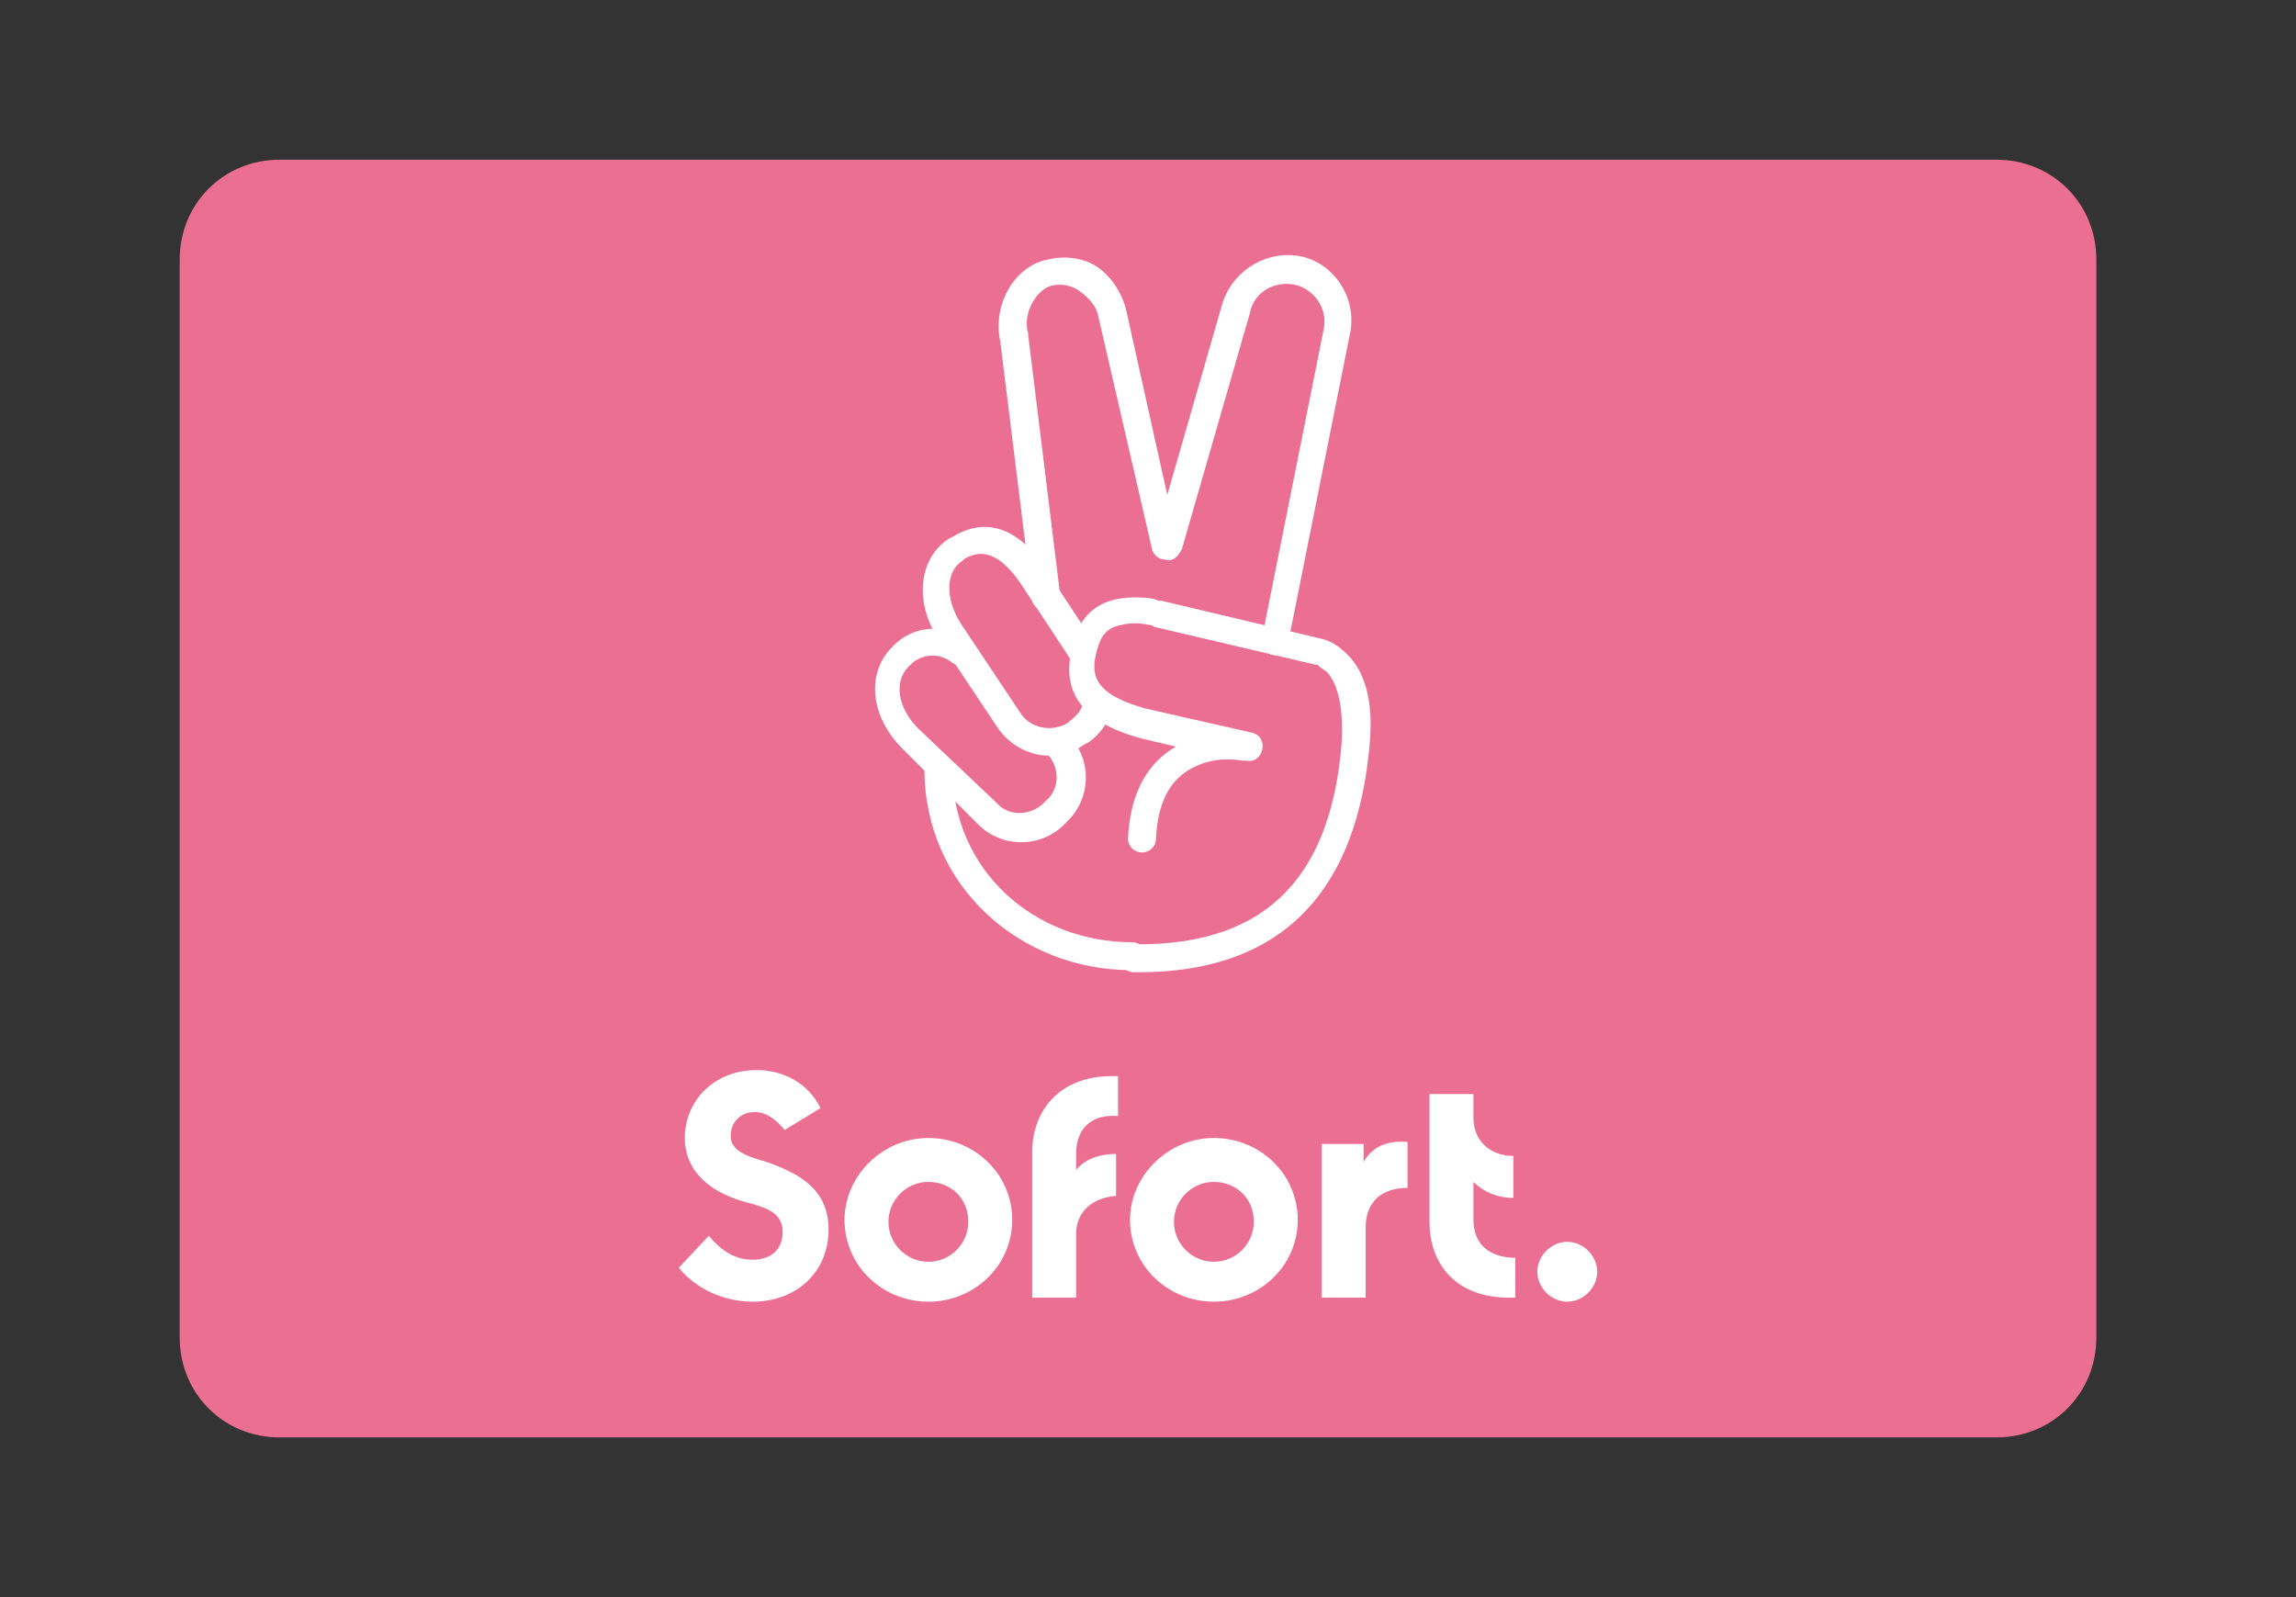 <svg width="115" height="80" viewBox="0 0 115 80" fill="none" xmlns="http://www.w3.org/2000/svg">
<rect x="0" y="0" width="115" height="80" fill="#333333" stroke="none"/>
<path d="M100 72H14C11.2 72 9 69.8 9 67V13C9 10.2 11.2 8 14 8H100C102.8 8 105 10.2 105 13V67C105 69.8 102.8 72 100 72Z" fill="#EB6F93"/>
<path d="M37.7 65.202C39.9 65.202 41.5 63.702 41.5 61.602C41.5 59.602 40.1 58.802 38.4 58.202C37.3 57.902 36.6 57.602 36.6 56.902C36.6 56.202 37.1 55.702 37.8 55.702C38.4 55.702 38.9 56.102 39.3 56.602L41.1 55.502C40.5 54.302 39.3 53.602 37.9 53.602C35.7 53.602 34.3 55.202 34.3 57.002C34.3 58.402 35.2 59.602 37.3 60.202C38.5 60.502 39.2 60.802 39.2 61.702C39.2 62.602 38.6 63.102 37.7 63.102C36.7 63.102 36 62.502 35.5 61.902L34 63.502C34.8 64.502 36.2 65.202 37.7 65.202ZM46.5 65.202C44.2 65.202 42.3 63.402 42.3 61.102C42.3 58.902 44.2 57.002 46.5 57.002C48.8 57.002 50.7 58.802 50.7 61.102C50.7 63.402 48.8 65.202 46.5 65.202ZM46.5 63.202C47.6 63.202 48.5 62.302 48.5 61.202C48.5 60.002 47.6 59.202 46.5 59.202C45.4 59.202 44.5 60.102 44.5 61.202C44.5 62.302 45.4 63.202 46.5 63.202ZM56 55.902V53.902H55.7C53 53.902 51.7 55.702 51.7 57.702V65.002H53.9V61.802C53.9 60.702 54.7 60.002 55.9 59.902V57.802C55 57.802 54.3 58.102 53.9 58.602V57.802C53.9 56.402 54.8 55.802 56 55.902ZM60.8 65.202C58.5 65.202 56.6 63.402 56.6 61.102C56.6 58.902 58.5 57.002 60.8 57.002C63.1 57.002 65 58.802 65 61.102C65 63.402 63.1 65.202 60.8 65.202ZM60.8 63.202C61.9 63.202 62.8 62.302 62.8 61.202C62.8 60.002 61.9 59.202 60.8 59.202C59.7 59.202 58.8 60.102 58.8 61.202C58.8 62.302 59.7 63.202 60.8 63.202ZM68.3 58.202V57.302H66.2V65.002H68.4V61.502C68.4 60.202 69.2 59.502 70.5 59.502V57.202C69.4 57.102 68.7 57.502 68.3 58.202ZM73.8 61.102V59.202C74.3 59.702 75 60.002 75.8 60.002V57.902C74.6 57.902 73.8 57.102 73.8 56.002V54.802H71.6V61.202C71.6 63.302 72.9 65.002 75.6 65.002H75.9V63.002C74.7 63.002 73.8 62.402 73.8 61.102ZM78.5 65.202C79.3 65.202 80 64.502 80 63.702C80 62.902 79.3 62.202 78.5 62.202C77.7 62.202 77 62.902 77 63.702C77 64.502 77.7 65.202 78.5 65.202Z" fill="white"/>
<path d="M52.4 37.7C53.1 38.4 53.1 39.5 52.4 40.1L52.3 40.2C51.6 40.9 50.5 40.9 49.9 40.2L46 36.5C44.9 35.4 44.8 34.1 45.5 33.4L45.6 33.3C46.2 32.7 47.1 32.7 47.7 33.2C48 33.4 48.4 33.4 48.7 33.1C49 32.8 48.9 32.4 48.6 32.1C47.4 31.2 45.7 31.3 44.7 32.4L44.6 32.5C43.4 33.8 43.6 35.9 45.2 37.5L49 41.3C50.2 42.5 52.2 42.5 53.4 41.2L53.5 41.1C54.7 39.9 54.7 37.9 53.4 36.7C53.1 36.4 52.7 36.4 52.4 36.7C52.1 37 52.1 37.4 52.4 37.7Z" fill="white"/>
<path d="M50.1 17.099L51.7 29.999C51.7 30.399 52.1 30.599 52.5 30.599C52.9 30.599 53.1 30.199 53.1 29.799L51.5 16.799V16.699C51.2 15.699 51.9 14.499 52.7 14.299C53.2 14.199 53.7 14.299 54.1 14.599C54.5 14.899 54.9 15.299 55 15.799L57.7 27.499C57.8 27.899 58.2 28.099 58.5 27.999C58.9 27.899 59.1 27.499 59 27.199L56.4 15.499C56.2 14.699 55.7 13.899 55 13.399C54.3 12.899 53.3 12.799 52.5 12.999C50.8 13.299 49.7 15.299 50.1 17.099Z" fill="white"/>
<path d="M64.5 32.298L67.6 16.798C68 15.098 67 13.398 65.4 12.898C63.6 12.398 61.7 13.498 61.2 15.298L57.8 27.098C57.7 27.498 57.9 27.798 58.3 27.998C58.7 28.198 59 27.898 59.2 27.498L62.6 15.698C62.8 14.598 63.9 13.998 65 14.298C65.9 14.598 66.5 15.498 66.3 16.498L63.2 31.998C63.1 32.398 63.4 32.698 63.7 32.798C64.1 32.898 64.5 32.598 64.5 32.298Z" fill="white"/>
<path d="M56.7 47.197C51.8 47.197 47.7 43.597 47.7 38.497C47.7 38.097 47.4 37.797 47 37.797C46.6 37.797 46.3 38.097 46.3 38.497C46.3 44.397 51.1 48.597 56.7 48.597C57.1 48.597 57.4 48.297 57.4 47.897C57.4 47.497 57.1 47.197 56.7 47.197Z" fill="white"/>
<path d="M54.3 35.097C54.2 35.497 54 35.797 53.6 36.097L53.5 36.197C52.7 36.697 51.6 36.497 51.1 35.697L48.1 31.197C47.3 29.897 47.4 28.597 48.2 28.097L48.3 27.997C49.3 27.397 50.2 27.897 51.1 29.197L53.6 32.997C53.8 33.297 54.2 33.397 54.6 33.197C54.9 32.997 55 32.597 54.8 32.197L52.3 28.397C51.1 26.597 49.5 25.797 47.7 26.897L47.5 26.997C46 27.997 45.8 30.197 47 31.997L50 36.497C51 37.897 52.9 38.297 54.3 37.297L54.5 37.197C55.1 36.797 55.5 36.197 55.7 35.497C55.8 35.097 55.6 34.797 55.2 34.697C54.8 34.497 54.4 34.697 54.3 35.097Z" fill="white"/>
<path d="M58.9 37.397C57.5 38.197 56.6 39.697 56.5 41.997C56.5 42.397 56.8 42.697 57.2 42.697C57.6 42.697 57.9 42.397 57.9 41.997C58 39.897 58.8 38.797 60.1 38.297C60.8 37.997 61.6 37.997 62.2 38.097C62.3 38.097 62.3 38.097 62.4 38.097C63.3 38.297 63.6 36.897 62.7 36.697L57.4 35.497C54.9 34.797 54.5 33.897 55 32.397C55.2 31.697 55.6 31.397 56.2 31.297C56.6 31.197 57.1 31.197 57.5 31.297C57.6 31.297 57.7 31.297 57.8 31.397L65.9 33.297C66 33.297 66 33.297 66.1 33.397C66.2 33.497 66.4 33.597 66.5 33.697C67 34.297 67.3 35.397 67.2 37.197C66.7 43.497 63.8 47.397 56.8 47.297C56.4 47.297 56.1 47.597 56.1 47.997C56.1 48.397 56.4 48.697 56.8 48.697C64.6 48.797 68 44.197 68.6 37.297C68.8 35.197 68.4 33.697 67.5 32.797C67 32.297 66.6 32.097 66.2 31.997L58.2 30.097C58.1 30.097 58 30.097 57.8 29.997C57.2 29.897 56.6 29.897 56 29.997C54.9 30.197 54.1 30.897 53.8 32.097C53.1 34.297 53.8 36.097 57.2 36.997L58.9 37.397Z" fill="white"/>
</svg>
